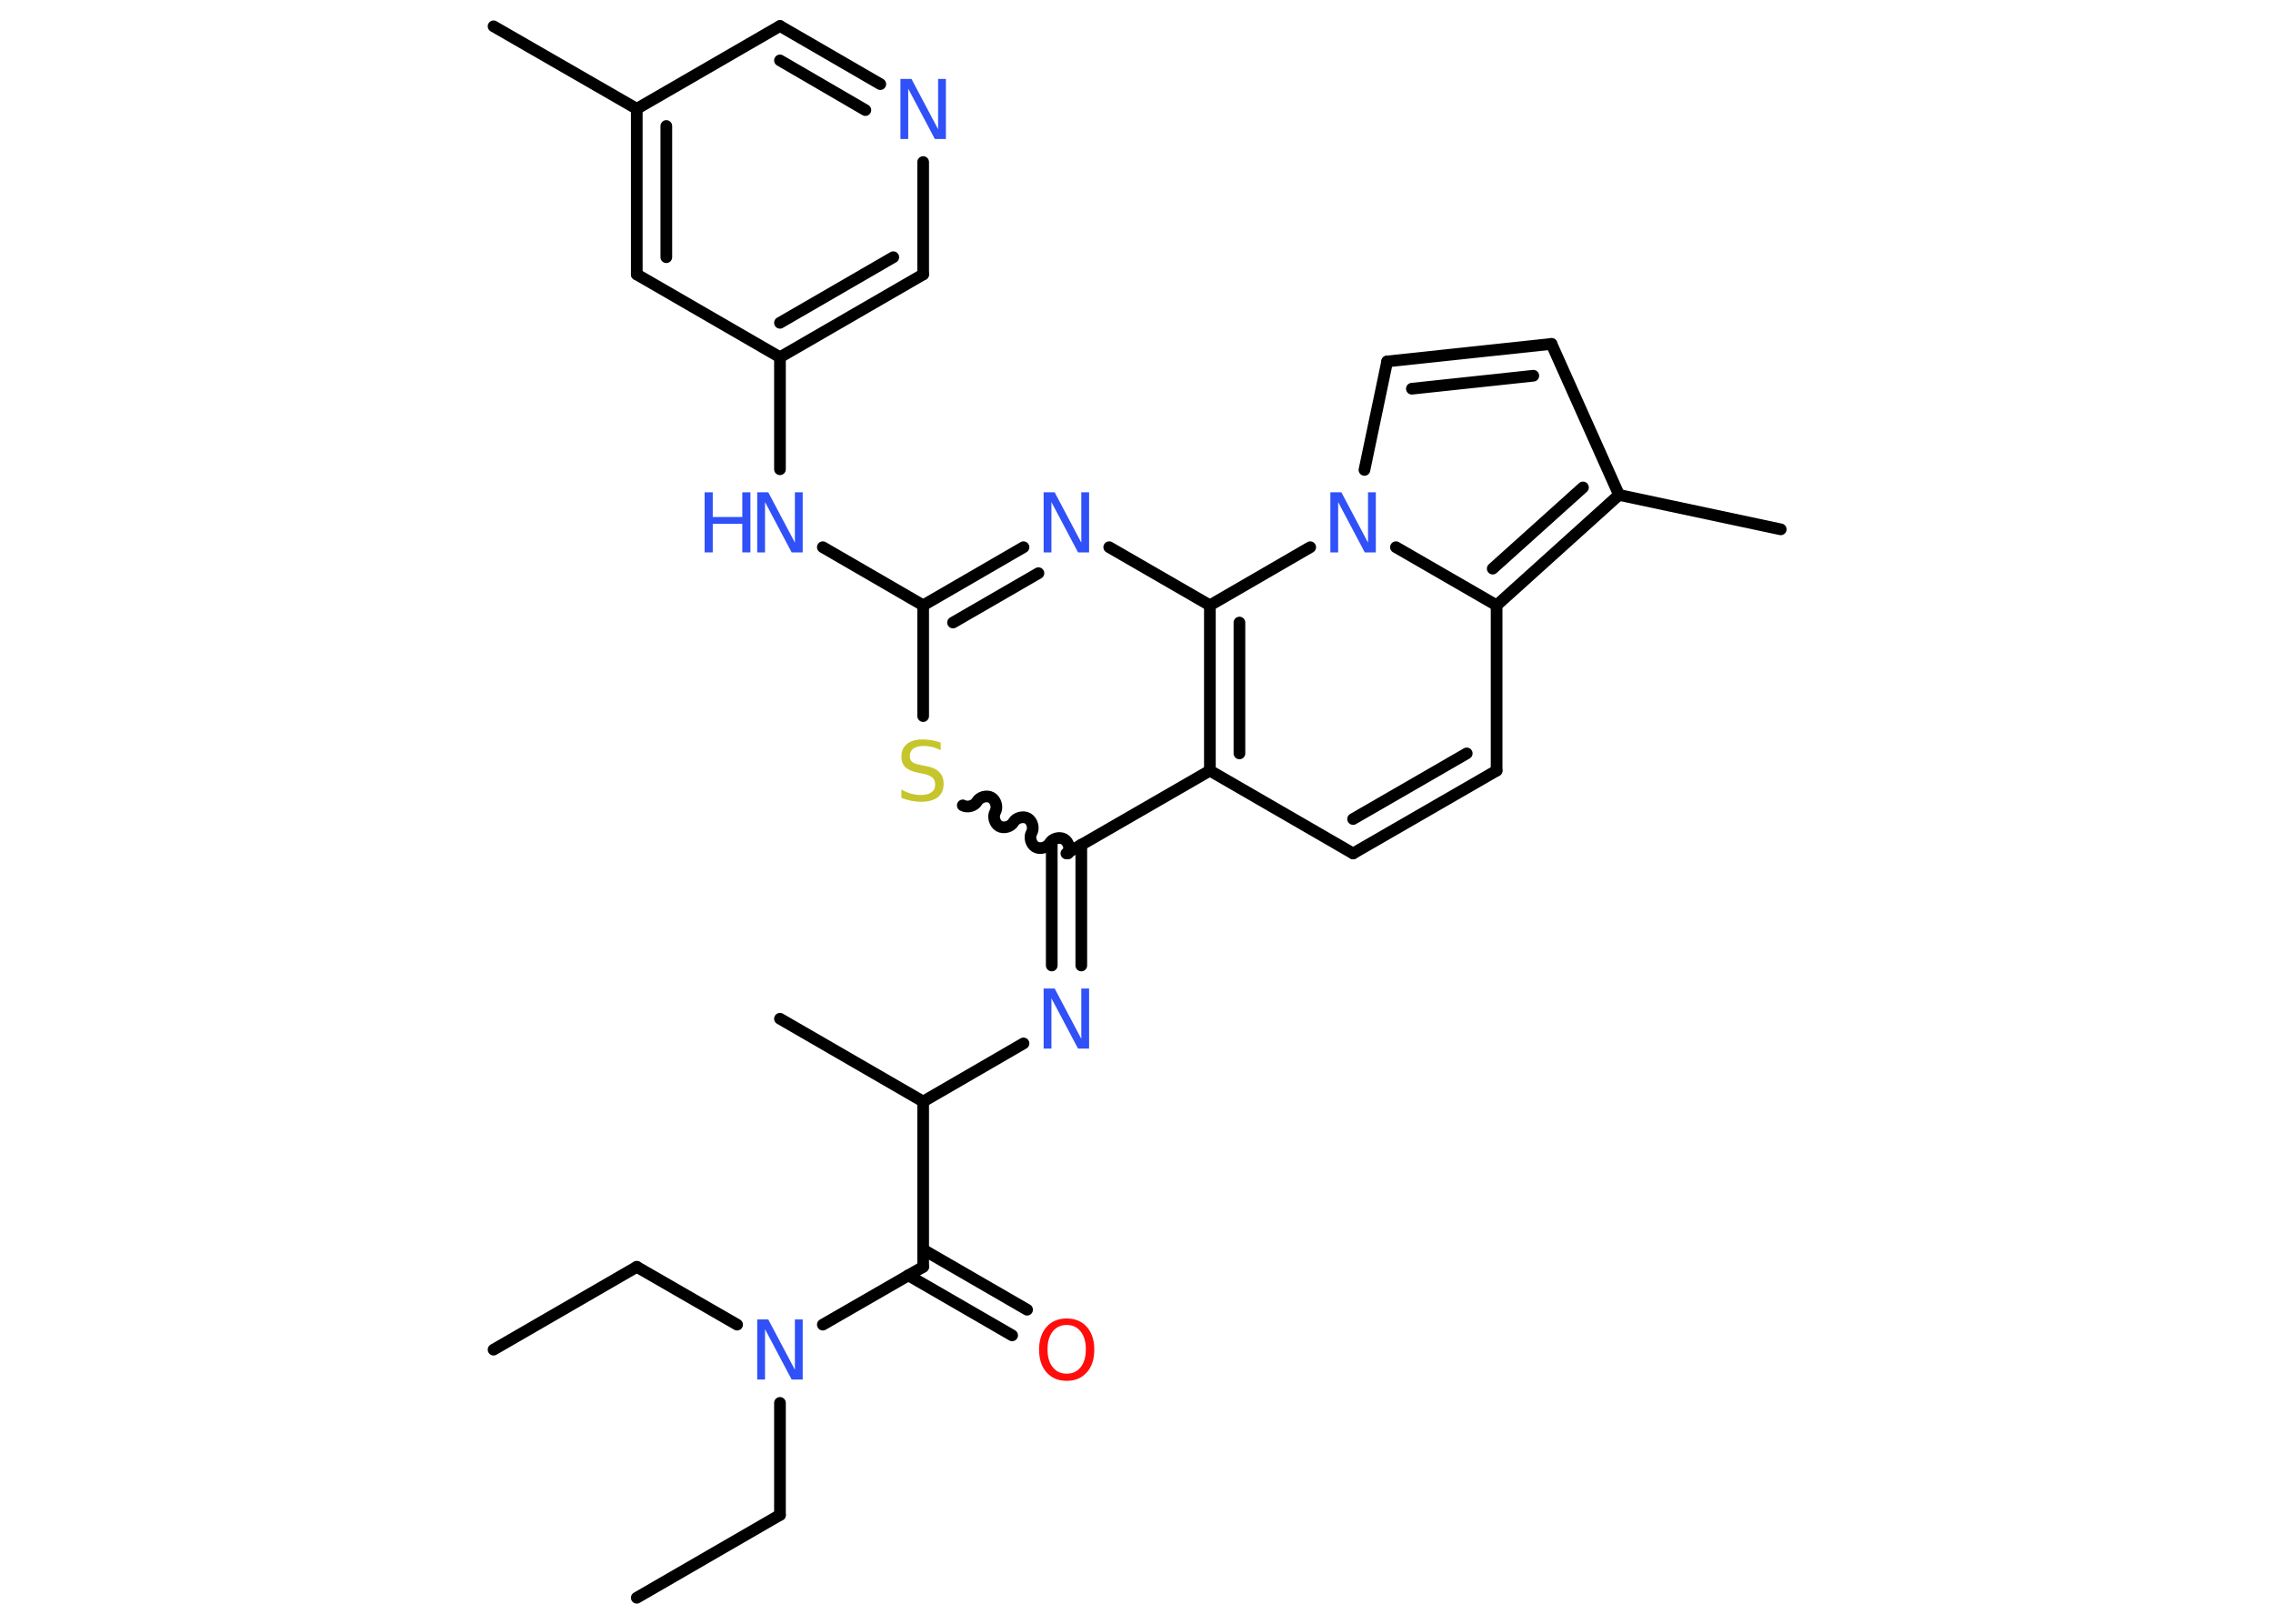 <?xml version='1.0' encoding='UTF-8'?>
<!DOCTYPE svg PUBLIC "-//W3C//DTD SVG 1.1//EN" "http://www.w3.org/Graphics/SVG/1.1/DTD/svg11.dtd">
<svg version='1.2' xmlns='http://www.w3.org/2000/svg' xmlns:xlink='http://www.w3.org/1999/xlink' width='70.0mm' height='50.0mm' viewBox='0 0 70.0 50.0'>
  <desc>Generated by the Chemistry Development Kit (http://github.com/cdk)</desc>
  <g stroke-linecap='round' stroke-linejoin='round' stroke='#000000' stroke-width='.36' fill='#3050F8'>
    <rect x='.0' y='.0' width='70.0' height='50.0' fill='#FFFFFF' stroke='none'/>
    <g id='mol1' class='mol'>
      <line id='mol1bnd1' class='bond' x1='19.61' y1='49.2' x2='24.02' y2='46.65'/>
      <line id='mol1bnd2' class='bond' x1='24.02' y1='46.65' x2='24.02' y2='43.2'/>
      <line id='mol1bnd3' class='bond' x1='22.7' y1='40.79' x2='19.61' y2='39.01'/>
      <line id='mol1bnd4' class='bond' x1='19.61' y1='39.01' x2='15.2' y2='41.56'/>
      <line id='mol1bnd5' class='bond' x1='25.34' y1='40.79' x2='28.43' y2='39.01'/>
      <g id='mol1bnd6' class='bond'>
        <line x1='28.43' y1='38.48' x2='31.63' y2='40.33'/>
        <line x1='27.97' y1='39.27' x2='31.17' y2='41.12'/>
      </g>
      <line id='mol1bnd7' class='bond' x1='28.43' y1='39.01' x2='28.43' y2='33.92'/>
      <line id='mol1bnd8' class='bond' x1='28.43' y1='33.92' x2='24.02' y2='31.37'/>
      <line id='mol1bnd9' class='bond' x1='28.43' y1='33.92' x2='31.52' y2='32.13'/>
      <g id='mol1bnd10' class='bond'>
        <line x1='32.39' y1='29.73' x2='32.39' y2='26.01'/>
        <line x1='33.3' y1='29.73' x2='33.3' y2='26.01'/>
      </g>
      <path id='mol1bnd11' class='bond' d='M29.65 24.8c.14 .08 .36 .02 .44 -.12c.08 -.14 .3 -.2 .44 -.12c.14 .08 .2 .3 .12 .44c-.08 .14 -.02 .36 .12 .44c.14 .08 .36 .02 .44 -.12c.08 -.14 .3 -.2 .44 -.12c.14 .08 .2 .3 .12 .44c-.08 .14 -.02 .36 .12 .44c.14 .08 .36 .02 .44 -.12c.08 -.14 .3 -.2 .44 -.12c.14 .08 .2 .3 .12 .44' fill='none' stroke='#000000' stroke-width='.36'/>
      <line id='mol1bnd12' class='bond' x1='28.43' y1='22.05' x2='28.43' y2='18.64'/>
      <line id='mol1bnd13' class='bond' x1='28.43' y1='18.64' x2='25.34' y2='16.85'/>
      <line id='mol1bnd14' class='bond' x1='24.02' y1='14.45' x2='24.02' y2='11.0'/>
      <g id='mol1bnd15' class='bond'>
        <line x1='24.02' y1='11.0' x2='28.43' y2='8.45'/>
        <line x1='24.02' y1='9.94' x2='27.51' y2='7.92'/>
      </g>
      <line id='mol1bnd16' class='bond' x1='28.43' y1='8.45' x2='28.43' y2='4.99'/>
      <g id='mol1bnd17' class='bond'>
        <line x1='27.11' y1='2.59' x2='24.02' y2='.8'/>
        <line x1='26.65' y1='3.39' x2='24.02' y2='1.86'/>
      </g>
      <line id='mol1bnd18' class='bond' x1='24.02' y1='.8' x2='19.61' y2='3.35'/>
      <line id='mol1bnd19' class='bond' x1='19.61' y1='3.35' x2='15.2' y2='.81'/>
      <g id='mol1bnd20' class='bond'>
        <line x1='19.61' y1='3.35' x2='19.61' y2='8.45'/>
        <line x1='20.52' y1='3.88' x2='20.52' y2='7.92'/>
      </g>
      <line id='mol1bnd21' class='bond' x1='24.02' y1='11.0' x2='19.61' y2='8.45'/>
      <g id='mol1bnd22' class='bond'>
        <line x1='31.52' y1='16.85' x2='28.43' y2='18.64'/>
        <line x1='31.98' y1='17.65' x2='29.35' y2='19.17'/>
      </g>
      <line id='mol1bnd23' class='bond' x1='34.16' y1='16.85' x2='37.26' y2='18.64'/>
      <g id='mol1bnd24' class='bond'>
        <line x1='37.26' y1='18.64' x2='37.26' y2='23.73'/>
        <line x1='38.17' y1='19.17' x2='38.17' y2='23.2'/>
      </g>
      <line id='mol1bnd25' class='bond' x1='32.84' y1='26.28' x2='37.26' y2='23.73'/>
      <line id='mol1bnd26' class='bond' x1='37.26' y1='23.73' x2='41.67' y2='26.28'/>
      <g id='mol1bnd27' class='bond'>
        <line x1='41.67' y1='26.28' x2='46.09' y2='23.73'/>
        <line x1='41.67' y1='25.22' x2='45.17' y2='23.2'/>
      </g>
      <line id='mol1bnd28' class='bond' x1='46.09' y1='23.73' x2='46.09' y2='18.64'/>
      <g id='mol1bnd29' class='bond'>
        <line x1='46.09' y1='18.64' x2='49.86' y2='15.24'/>
        <line x1='45.97' y1='17.51' x2='48.75' y2='15.01'/>
      </g>
      <line id='mol1bnd30' class='bond' x1='49.86' y1='15.24' x2='54.84' y2='16.3'/>
      <line id='mol1bnd31' class='bond' x1='49.86' y1='15.24' x2='47.78' y2='10.59'/>
      <g id='mol1bnd32' class='bond'>
        <line x1='47.78' y1='10.59' x2='42.72' y2='11.13'/>
        <line x1='47.22' y1='11.57' x2='43.48' y2='11.97'/>
      </g>
      <line id='mol1bnd33' class='bond' x1='42.72' y1='11.13' x2='42.02' y2='14.47'/>
      <line id='mol1bnd34' class='bond' x1='46.09' y1='18.64' x2='42.99' y2='16.85'/>
      <line id='mol1bnd35' class='bond' x1='37.26' y1='18.64' x2='40.35' y2='16.85'/>
      <path id='mol1atm3' class='atom' d='M23.32 40.63h.34l.82 1.55v-1.55h.24v1.85h-.34l-.82 -1.55v1.55h-.24v-1.85z' stroke='none'/>
      <path id='mol1atm7' class='atom' d='M32.85 40.8q-.27 .0 -.43 .2q-.16 .2 -.16 .55q.0 .35 .16 .55q.16 .2 .43 .2q.27 .0 .43 -.2q.16 -.2 .16 -.55q.0 -.35 -.16 -.55q-.16 -.2 -.43 -.2zM32.85 40.6q.39 .0 .62 .26q.23 .26 .23 .7q.0 .44 -.23 .7q-.23 .26 -.62 .26q-.39 .0 -.62 -.26q-.23 -.26 -.23 -.7q.0 -.44 .23 -.7q.23 -.26 .62 -.26z' stroke='none' fill='#FF0D0D'/>
      <path id='mol1atm10' class='atom' d='M32.14 30.44h.34l.82 1.55v-1.55h.24v1.85h-.34l-.82 -1.55v1.55h-.24v-1.85z' stroke='none'/>
      <path id='mol1atm12' class='atom' d='M28.97 22.86v.24q-.14 -.07 -.27 -.1q-.13 -.03 -.25 -.03q-.2 .0 -.32 .08q-.11 .08 -.11 .23q.0 .12 .07 .18q.07 .06 .28 .1l.15 .03q.28 .05 .41 .19q.13 .13 .13 .36q.0 .27 -.18 .41q-.18 .14 -.53 .14q-.13 .0 -.28 -.03q-.15 -.03 -.31 -.09v-.26q.15 .09 .3 .13q.15 .04 .29 .04q.22 .0 .33 -.08q.12 -.08 .12 -.24q.0 -.14 -.08 -.21q-.08 -.08 -.27 -.12l-.15 -.03q-.28 -.05 -.41 -.17q-.13 -.12 -.13 -.33q.0 -.25 .17 -.39q.17 -.14 .48 -.14q.13 .0 .26 .02q.14 .02 .28 .07z' stroke='none' fill='#C6C62C'/>
      <g id='mol1atm14' class='atom'>
        <path d='M23.32 15.16h.34l.82 1.55v-1.55h.24v1.85h-.34l-.82 -1.55v1.55h-.24v-1.85z' stroke='none'/>
        <path d='M21.7 15.16h.25v.76h.91v-.76h.25v1.85h-.25v-.88h-.91v.88h-.25v-1.85z' stroke='none'/>
      </g>
      <path id='mol1atm17' class='atom' d='M27.73 2.43h.34l.82 1.55v-1.55h.24v1.85h-.34l-.82 -1.55v1.55h-.24v-1.85z' stroke='none'/>
      <path id='mol1atm22' class='atom' d='M32.14 15.16h.34l.82 1.55v-1.55h.24v1.85h-.34l-.82 -1.55v1.55h-.24v-1.85z' stroke='none'/>
      <path id='mol1atm32' class='atom' d='M40.97 15.16h.34l.82 1.55v-1.55h.24v1.85h-.34l-.82 -1.55v1.55h-.24v-1.85z' stroke='none'/>
    </g>
  </g>
</svg>
